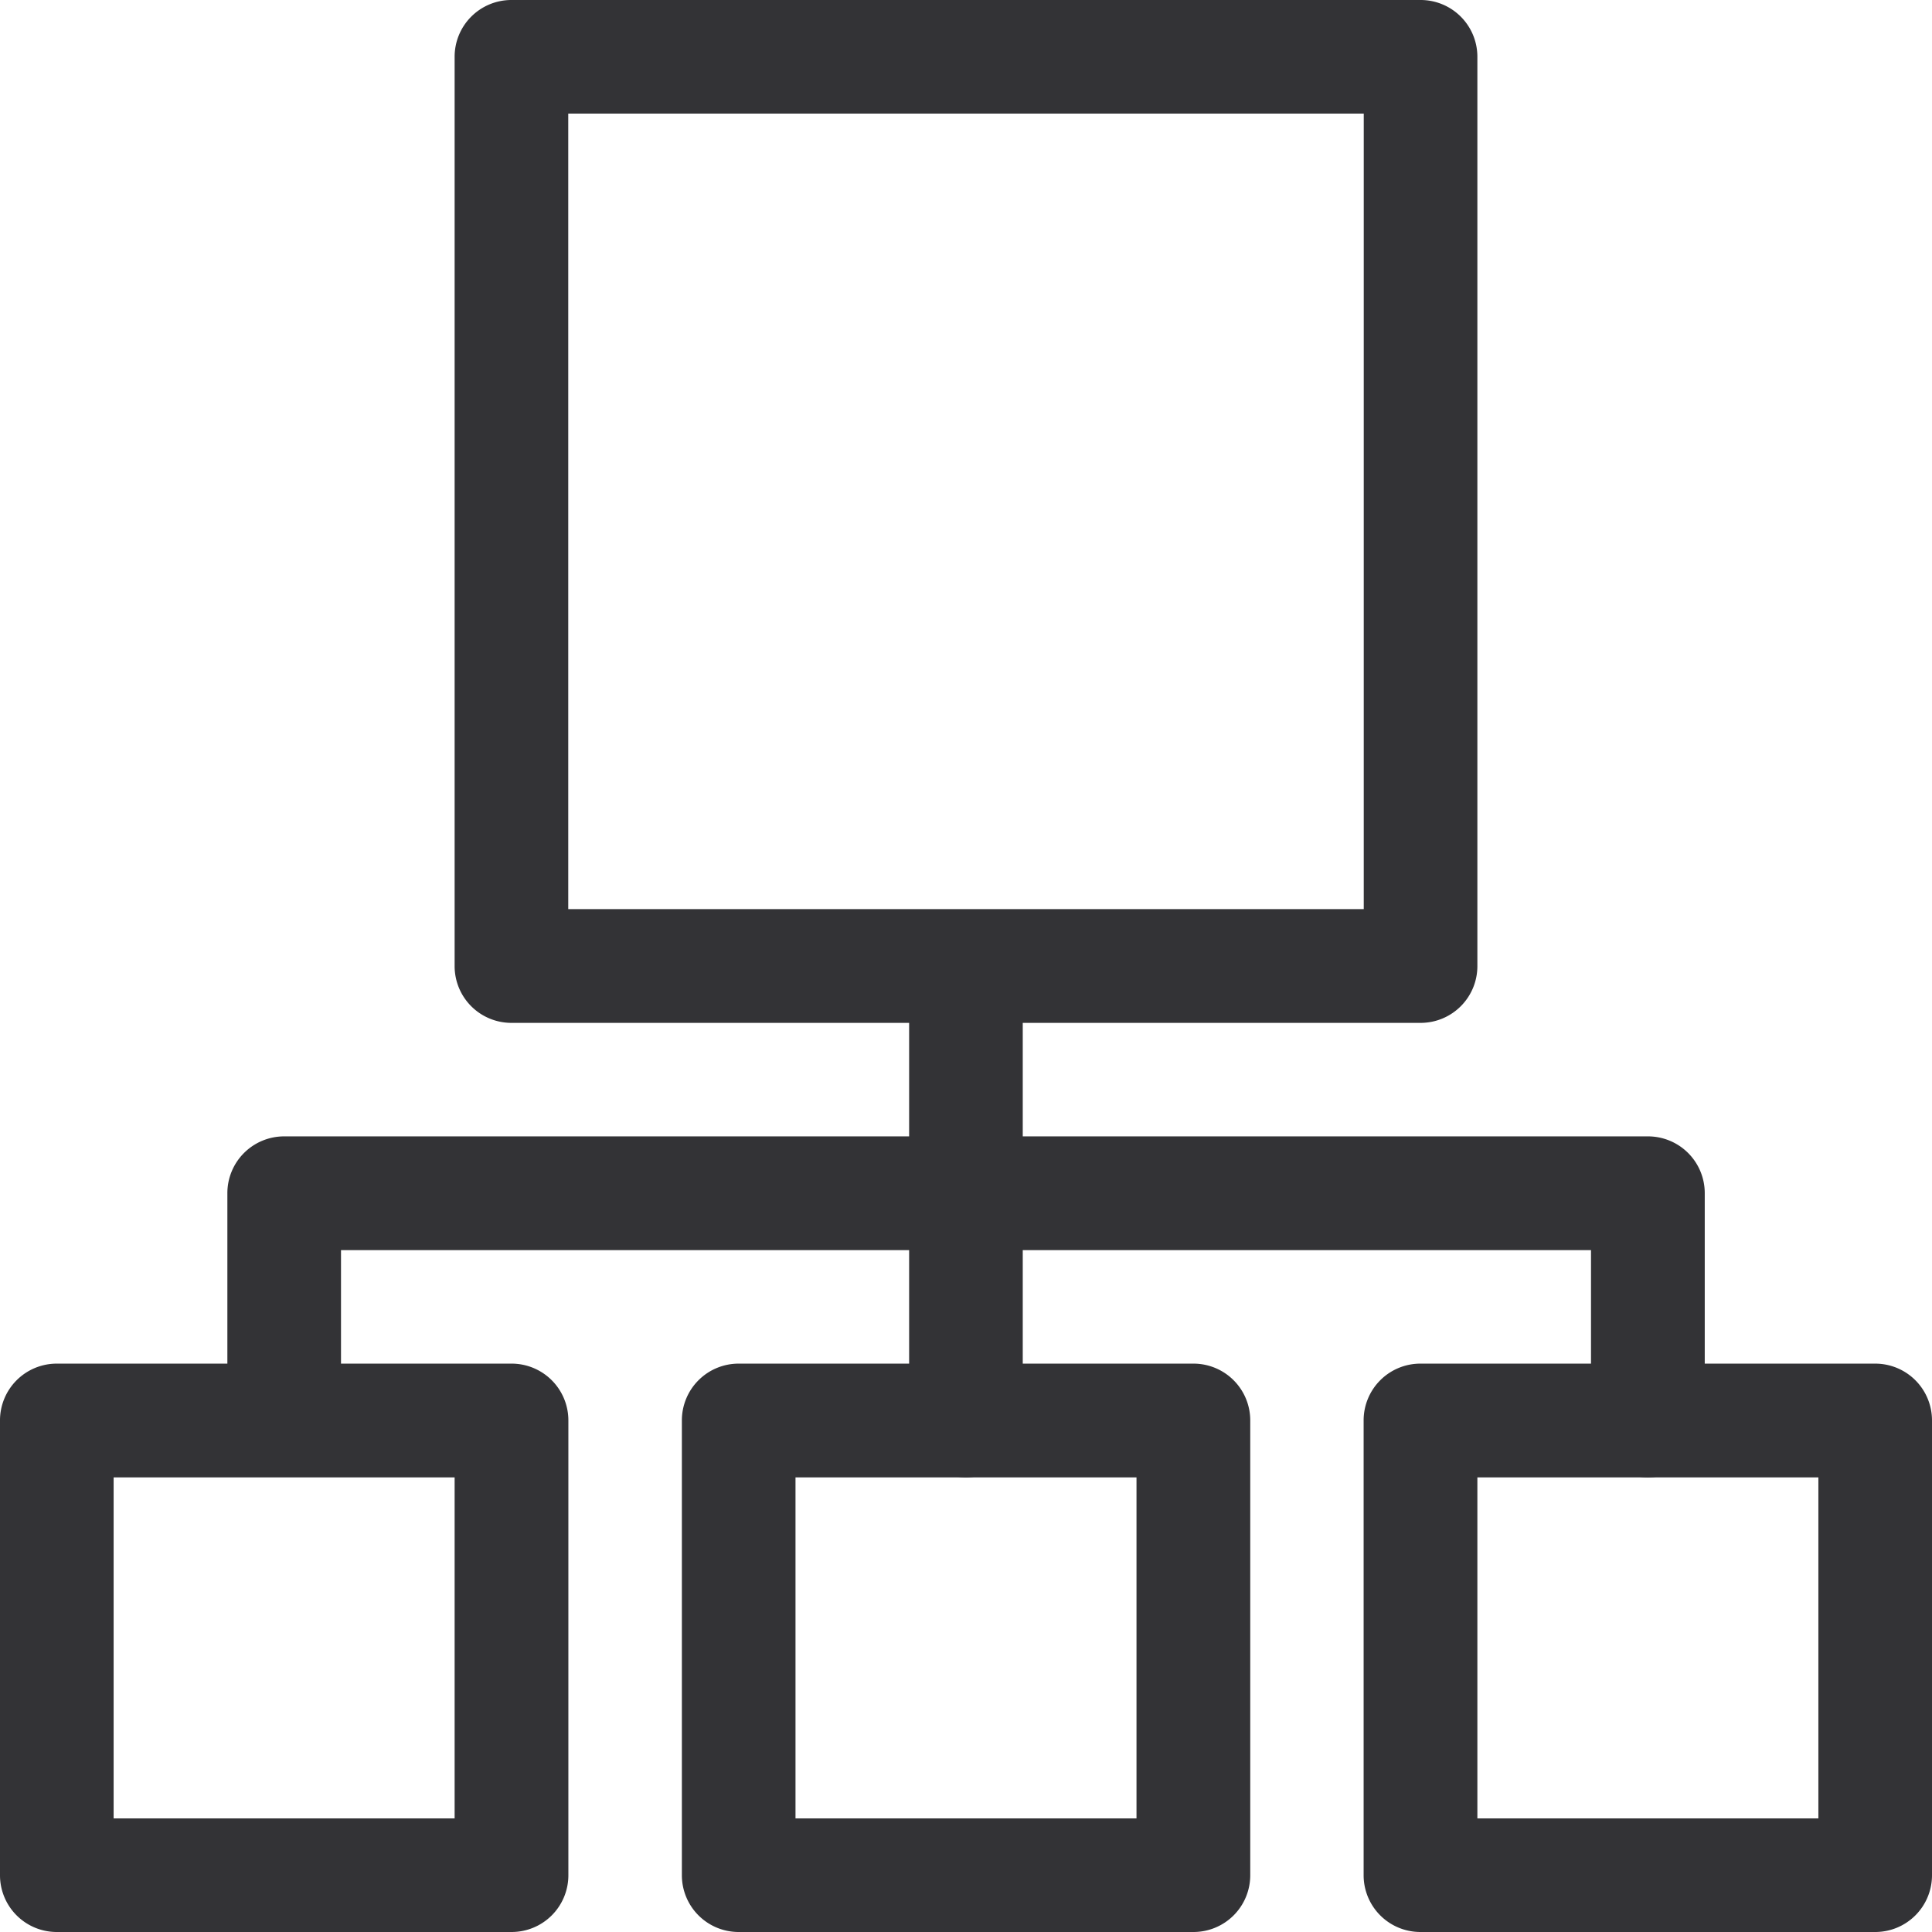 <svg xmlns="http://www.w3.org/2000/svg" width="16" height="16" viewBox="0 0 16 16">
  <defs>
    <style>
      .cls-1 {
        fill: #333336;
      }
    </style>
  </defs>
  <g id="레이어_2" data-name="레이어 2">
    <g id="LNB_LoadBalancer">
      <g>
        <path class="cls-1" d="M11.765,8.471H4.235A.47.47,0,0,1,3.765,8V.471A.47.47,0,0,1,4.235,0h7.529a.47.47,0,0,1,.471.471V8A.47.47,0,0,1,11.765,8.471ZM4.706,7.529h6.588V.941H4.706Z"/>
        <path class="cls-1" d="M4.235,16H.471A.47.47,0,0,1,0,15.529v-3.765a.47.47,0,0,1,.471-.471h3.765a.47.47,0,0,1,.471.471v3.765A.47.47,0,0,1,4.235,16ZM.941,15.059H3.765V12.235H.941Z"/>
        <path class="cls-1" d="M9.882,16H6.118a.47.47,0,0,1-.471-.471v-3.765a.47.47,0,0,1,.471-.471h3.765a.47.47,0,0,1,.471.471v3.765A.47.47,0,0,1,9.882,16Zm-3.294-.941H9.412V12.235H6.588Z"/>
        <path class="cls-1" d="M15.529,16h-3.765a.47.47,0,0,1-.471-.471v-3.765a.47.47,0,0,1,.471-.471h3.765A.47.47,0,0,1,16,11.765v3.765A.47.47,0,0,1,15.529,16Zm-3.294-.941h2.824V12.235H12.235Z"/>
        <path class="cls-1" d="M13.647,12.235a.47.47,0,0,1-.471-.471V10.353H2.824v1.412a.471.471,0,0,1-.941,0V9.882a.47.47,0,0,1,.471-.471H13.647a.47.47,0,0,1,.471.471v1.882A.47.47,0,0,1,13.647,12.235Z"/>
        <path class="cls-1" d="M8,12.235a.47.47,0,0,1-.471-.471V8a.471.471,0,0,1,.941,0v3.765A.47.47,0,0,1,8,12.235Z"/>
      </g>
    </g>
  </g>
</svg>
